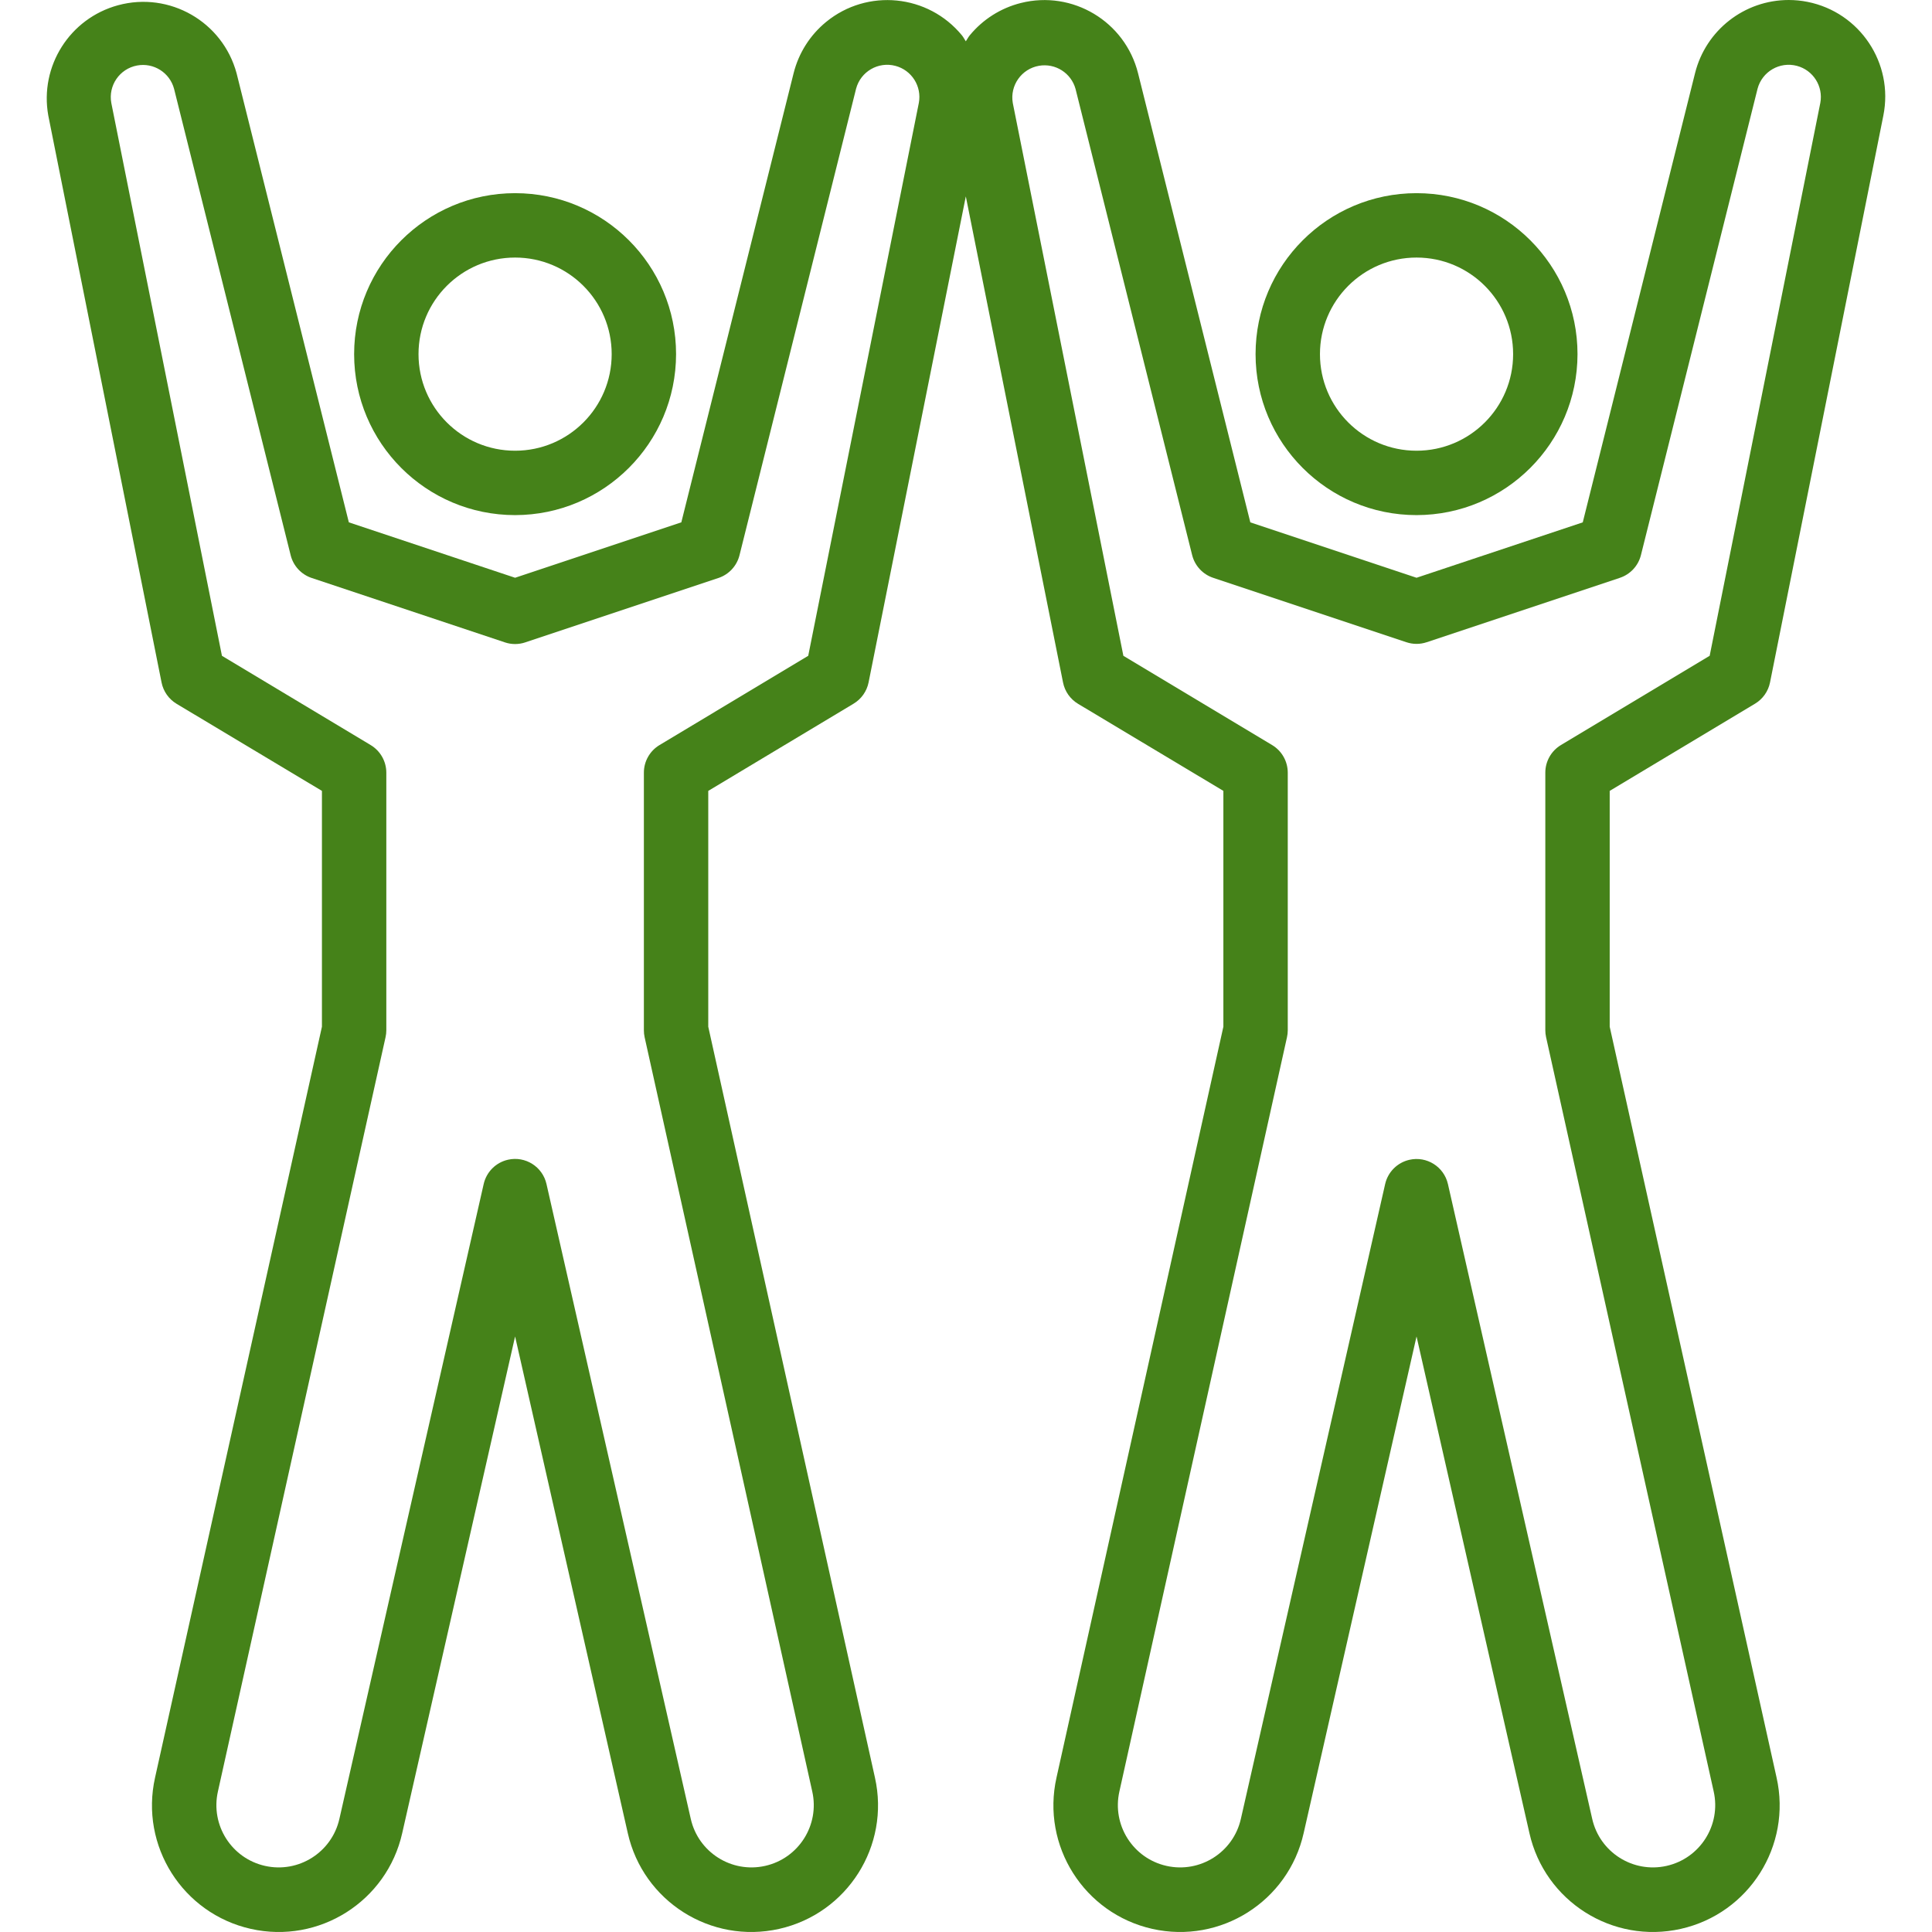 <?xml version="1.0" encoding="iso-8859-1"?>
<!-- Generator: Adobe Illustrator 19.0.0, SVG Export Plug-In . SVG Version: 6.00 Build 0)  -->
<svg xmlns="http://www.w3.org/2000/svg" xmlns:xlink="http://www.w3.org/1999/xlink" version="1.1" id="Capa_1" x="0px" y="0px" viewBox="0 0 480.084 480.084" style="enable-background:new 0 0 480.084 480.084;" xml:space="preserve" width="512px" height="512px">
<g>
	<g>
		<path d="M351.997,48c-22.091,0-40,17.909-40,40s17.909,40,40,40c22.08-0.026,39.974-17.92,40-40    C391.997,65.909,374.089,48,351.997,48z M351.997,112c-13.255,0-24-10.745-24-24s10.745-24,24-24s24,10.745,24,24    S365.252,112,351.997,112z" fill="#458219"/>
	</g>
</g>
<g>
	<g>
		<path d="M436.117,174.856c1.929-1.161,3.279-3.08,3.72-5.288l28.16-140.864c2.598-12.998-5.833-25.641-18.83-28.238    c-1.542-0.308-3.11-0.464-4.682-0.466c-11.011,0.001-20.608,7.495-23.28,18.176L393.301,129.8l-41.304,13.768L310.693,129.8    L282.789,18.176c-3.229-12.856-16.268-20.66-29.123-17.431c-4.99,1.253-9.445,4.077-12.709,8.055    c-0.376,0.456-0.624,0.984-0.96,1.464c-0.336-0.48-0.576-1.008-0.952-1.464c-8.405-10.249-23.527-11.744-33.776-3.34    c-3.985,3.268-6.812,7.732-8.064,12.732L169.301,129.8l-41.304,13.768L86.685,129.8L58.781,18.176    C55.308,5.384,42.122-2.169,29.331,1.304c-12.006,3.26-19.53,15.155-17.333,27.4L40.149,169.6    c0.443,2.209,1.796,4.129,3.728,5.288l36.12,21.64v58.6L38.533,441.704c-3.811,16.96,6.848,33.797,23.808,37.608    c16.96,3.811,33.797-6.848,37.608-23.808l28.048-123.408l28,123.408c3.811,16.96,20.648,27.619,37.608,23.808    c16.96-3.811,27.619-20.648,23.808-37.608l-41.416-186.576v-58.6l36.112-21.672c1.932-1.159,3.285-3.079,3.728-5.288L239.997,48.8    l24.16,120.8c0.441,2.208,1.791,4.127,3.72,5.288l36.12,21.64v58.6l-41.464,186.576c-3.811,16.96,6.848,33.797,23.808,37.608    c16.96,3.811,33.797-6.848,37.608-23.808l28.048-123.408l28.048,123.408c3.811,16.96,20.648,27.619,37.608,23.808    c16.96-3.811,27.619-20.648,23.808-37.608l-41.464-186.576v-58.6L436.117,174.856z M228.325,25.56l-27.488,137.4l-36.96,22.184    c-2.407,1.446-3.879,4.048-3.88,6.856v64c-0.003,0.584,0.059,1.166,0.184,1.736l41.656,187.432    c1.873,8.337-3.367,16.615-11.704,18.488s-16.615-3.367-18.488-11.704l-35.848-157.728c-0.972-4.31-5.254-7.016-9.564-6.044    c-3.012,0.679-5.365,3.032-6.044,6.044L84.341,451.952c-1.873,8.337-10.151,13.577-18.488,11.704s-13.577-10.151-11.704-18.488    l41.656-187.432c0.128-0.57,0.192-1.152,0.192-1.736v-64c-0.002-2.81-1.478-5.412-3.888-6.856l-36.96-22.184L27.661,25.6    c-0.805-4.344,2.063-8.519,6.407-9.324c4.115-0.763,8.122,1.774,9.193,5.82l28.968,115.88c0.664,2.653,2.637,4.783,5.232,5.648    l48,16c1.643,0.552,3.421,0.552,5.064,0l48-16c2.595-0.865,4.568-2.995,5.232-5.648l28.968-115.92    c1.13-4.271,5.508-6.818,9.779-5.689C226.551,17.437,229.088,21.445,228.325,25.56z M384.189,257.736l41.648,187.432    c1.873,8.337-3.367,16.615-11.704,18.488c-8.337,1.873-16.615-3.367-18.488-11.704l-35.848-157.728    c-0.982-4.308-5.27-7.004-9.578-6.022c-2.998,0.683-5.339,3.024-6.022,6.022l-35.848,157.728    c-1.873,8.337-10.151,13.577-18.488,11.704c-8.337-1.873-13.577-10.151-11.704-18.488l41.648-187.432    c0.128-0.57,0.192-1.152,0.192-1.736v-64c-0.001-2.808-1.473-5.41-3.88-6.856l-36.968-22.184L251.669,25.6    c-0.757-4.353,2.158-8.495,6.511-9.252c4.055-0.705,7.983,1.782,9.081,5.748l28.976,115.84c0.664,2.653,2.637,4.784,5.232,5.648    l48,16c1.64,0.552,3.416,0.552,5.056,0l48-16c2.595-0.865,4.568-2.995,5.232-5.648l28.976-115.88    c1.13-4.271,5.508-6.818,9.779-5.689c4.046,1.07,6.584,5.078,5.82,9.193l-27.496,137.4l-36.968,22.184    c-2.404,1.448-3.873,4.05-3.872,6.856v64C383.997,256.584,384.061,257.166,384.189,257.736z" fill="#458219"/>
	</g>
</g>
<g>
	<g>
		<path d="M127.997,48c-22.091,0-40,17.909-40,40s17.909,40,40,40c22.08-0.026,39.974-17.92,40-40    C167.997,65.909,150.089,48,127.997,48z M127.997,112c-13.255,0-24-10.745-24-24s10.745-24,24-24s24,10.745,24,24    S141.252,112,127.997,112z" fill="#458219"/>
	</g>
</g>
<g>
</g>
<g>
</g>
<g>
</g>
<g>
</g>
<g>
</g>
<g>
</g>
<g>
</g>
<g>
</g>
<g>
</g>
<g>
</g>
<g>
</g>
<g>
</g>
<g>
</g>
<g>
</g>
<g>
</g>
</svg>
